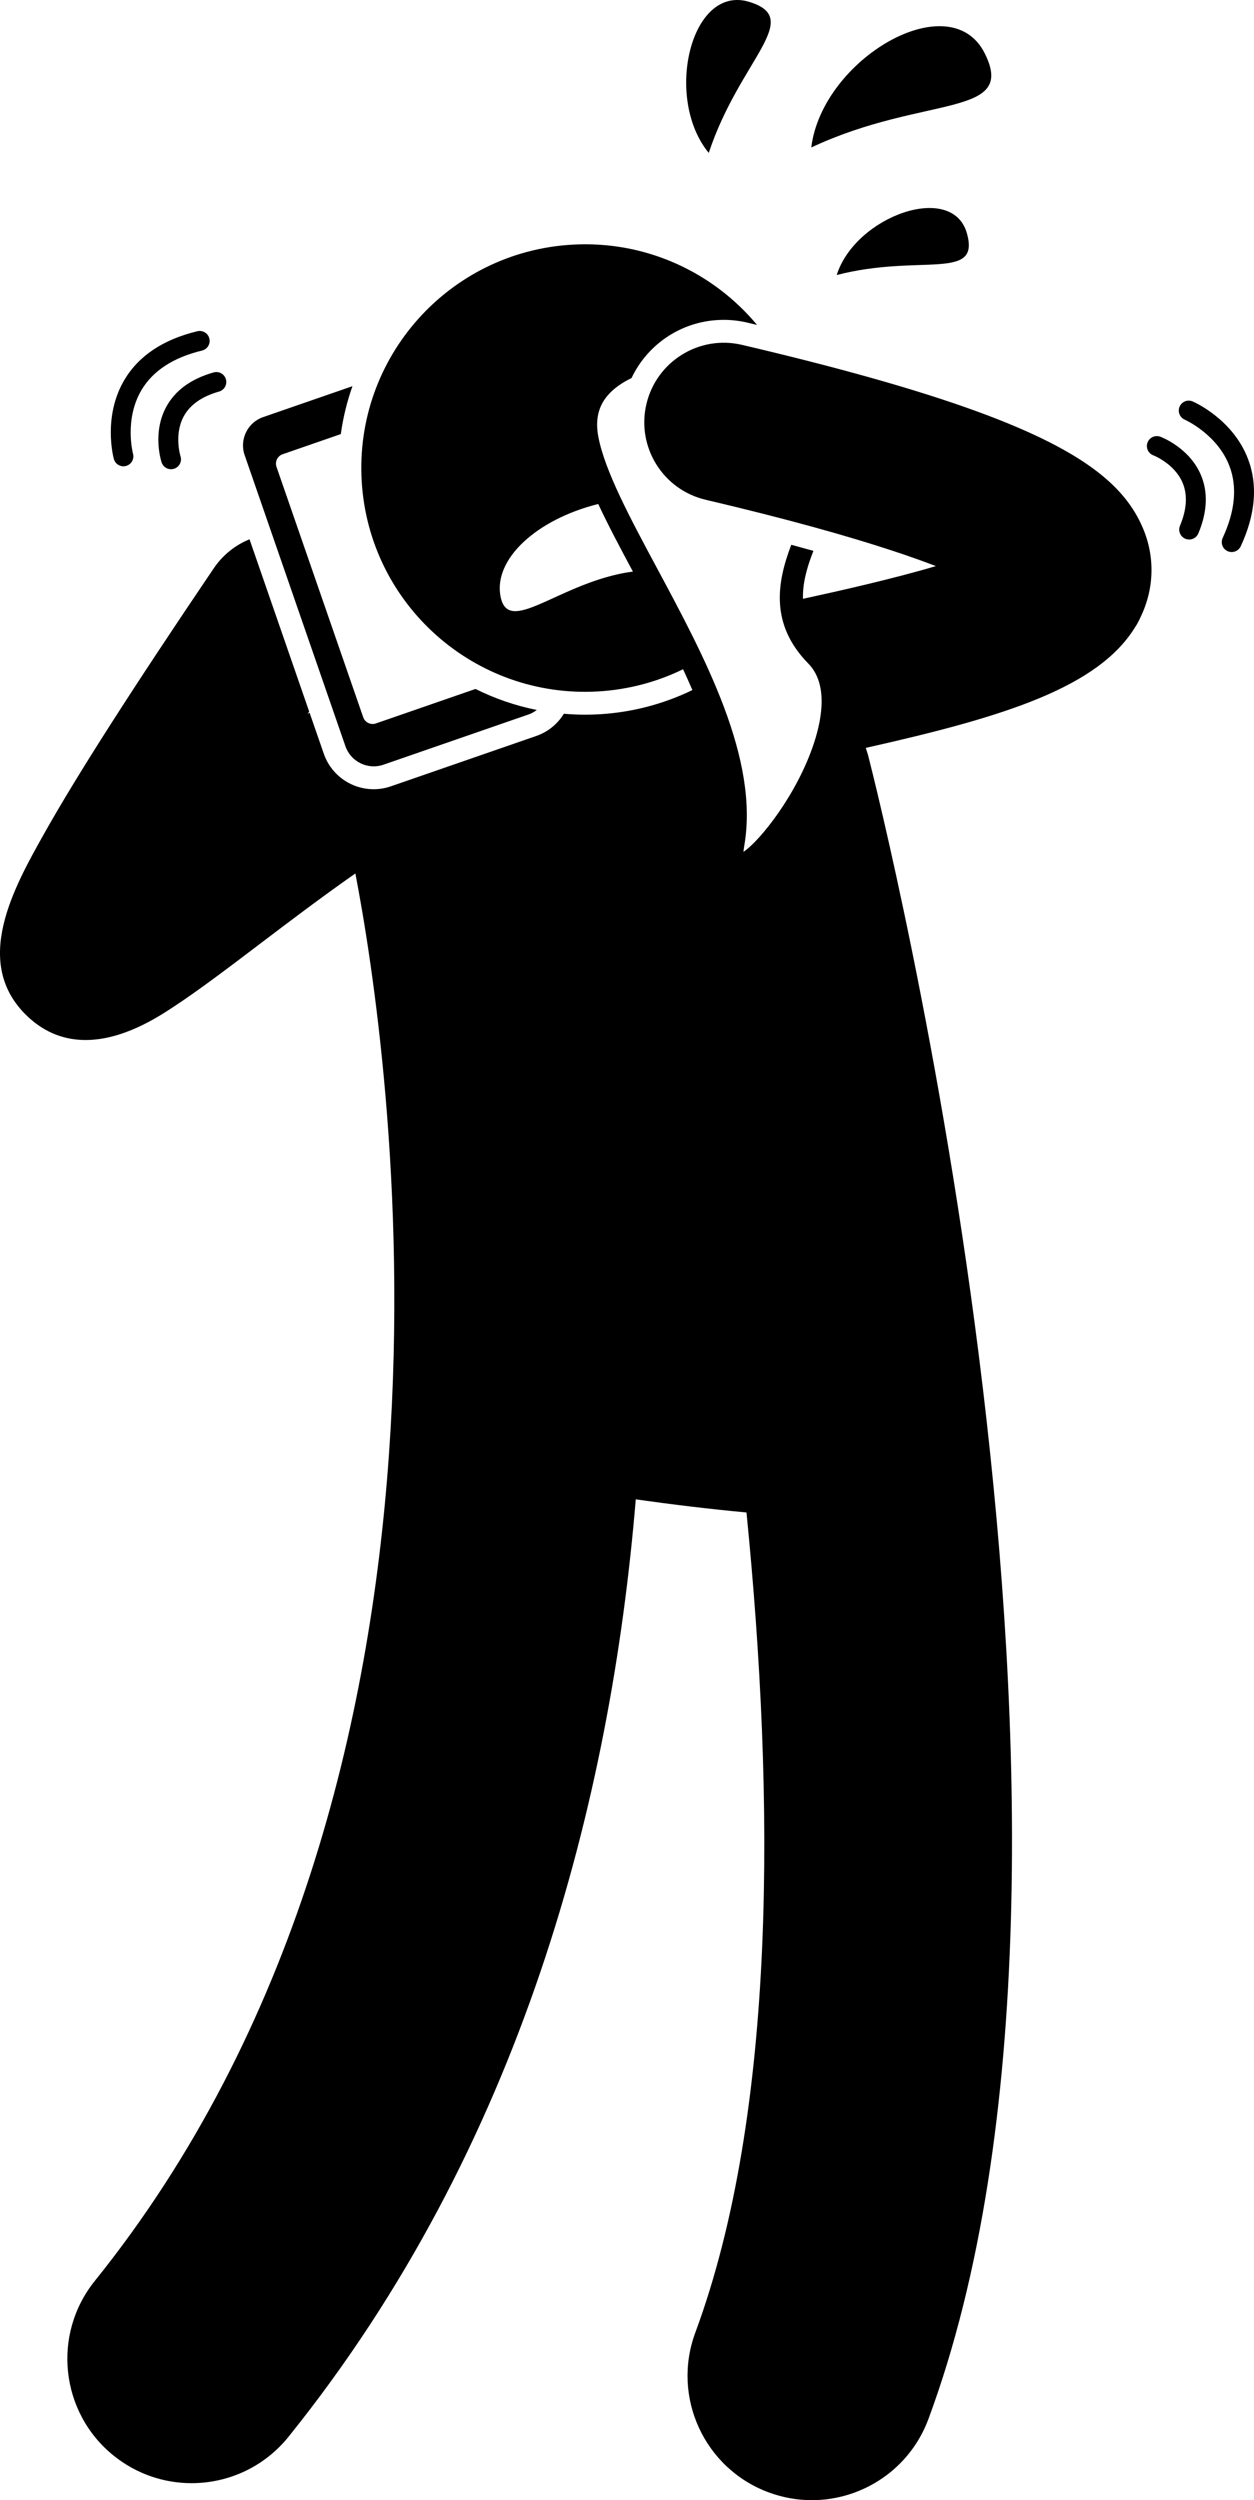 <?xml version="1.0" encoding="utf-8"?>
<!-- Generator: Adobe Illustrator 23.0.2, SVG Export Plug-In . SVG Version: 6.00 Build 0)  -->
<svg version="1.1" id="Layer_1" xmlns="http://www.w3.org/2000/svg" xmlns:xlink="http://www.w3.org/1999/xlink" x="0px" y="0px"
	 viewBox="0 0 126.095 251.4" enable-background="new 0 0 126.095 251.4" xml:space="preserve">
<g>
	<path d="M34.736,75.042c0.54,1.559,2.257,2.393,3.817,1.853l14.614-5.061c0.301-0.104,0.565-0.263,0.807-0.445
		c-2.168-0.432-4.234-1.152-6.163-2.112l-10.015,3.468c-0.52,0.18-1.092-0.098-1.272-0.618l-8.72-25.181
		c-0.18-0.52,0.098-1.092,0.618-1.272l5.848-2.025c0.23-1.66,0.625-3.273,1.171-4.818l-8.989,3.113
		c-1.559,0.54-2.393,2.257-1.853,3.817L34.736,75.042z"/>
	<path d="M99.016,5.358c-3.485-6.953-16.348,0.566-17.44,9.472C92.886,9.515,102.295,11.902,99.016,5.358z"/>
	<path d="M75.335,0.187c-5.896-1.789-8.59,9.704-4.067,15.188C74.381,5.976,80.884,1.871,75.335,0.187z"/>
	<path d="M84.133,27.655c8.382-2.168,14.482,0.665,13.089-4.211C95.741,18.263,86.019,21.732,84.133,27.655z"/>
	<path d="M114.903,53.055c-1.793-4.162-5.912-7.902-17.761-12.078c-5.596-1.972-12.908-4.042-22.528-6.3
		c-4.3-1.012-8.607,1.658-9.616,5.96c-1.01,4.301,1.658,8.607,5.96,9.616c8.3,1.949,14.319,3.658,18.677,5.089
		c1.743,0.572,3.222,1.1,4.472,1.581c-4.31,1.279-9.615,2.476-13.367,3.291
		c-0.015-0.612,0.037-1.228,0.153-1.845c0.185-0.991,0.511-1.987,0.899-2.98c-0.713-0.199-1.456-0.402-2.228-0.609
		c-1.423,3.741-2.176,7.973,1.714,11.942c1.97,2.009,1.406,5.429,0.588,7.944
		c-1.704,5.229-5.481,9.909-7.106,10.99c0.011-0.151,0.033-0.341,0.074-0.576
		c1.531-8.754-3.943-18.956-8.773-27.956c-2.697-5.027-5.246-9.775-5.896-13.206
		c-0.32-1.69-0.009-3.052,0.951-4.167c0.615-0.714,1.444-1.281,2.384-1.733
		c1.678-3.53,5.232-5.855,9.277-5.855c0.792,0,1.587,0.093,2.363,0.275c0.338,0.079,0.653,0.157,0.986,0.236
		c-4.415-5.297-11.198-8.505-18.61-8.071C45.11,25.33,35.643,35.972,36.37,48.378
		c0.725,12.406,11.369,21.873,23.775,21.148c3.062-0.179,5.945-0.965,8.54-2.231
		c0.325,0.698,0.637,1.396,0.937,2.094c-2.844,1.379-5.996,2.237-9.343,2.433c-0.492,0.029-0.98,0.043-1.466,0.043
		c-0.001,0-0.001,0-0.002,0c-0.712-0-1.416-0.036-2.113-0.095c-0.619,1.01-1.576,1.82-2.78,2.237l-14.614,5.061
		c-0.559,0.193-1.14,0.291-1.728,0.291c-2.262,0-4.276-1.433-5.015-3.564l-1.431-4.13
		c-0.067,0.042-0.132,0.08-0.199,0.123c0.051-0.077,0.108-0.161,0.159-0.238l-5.999-17.322
		c-1.414,0.576-2.68,1.561-3.6,2.921C13.332,69.208,7.771,77.901,4.496,83.722
		c-3.116,5.538-7.385,13.122-1.73,18.478c1.855,1.756,3.884,2.377,5.84,2.377c3.722,0,7.179-2.25,8.656-3.212
		c2.6-1.692,5.802-4.123,9.191-6.696c2.475-1.879,5.903-4.479,9.281-6.84
		c3.37,17.523,14.371,91.075-26.203,141.528c-4.326,5.379-3.472,13.248,1.907,17.574
		c2.31,1.857,5.077,2.76,7.826,2.76c3.655,0,7.279-1.596,9.749-4.667c23.49-29.209,32.405-64.004,34.917-94.261
		c3.767,0.539,7.585,0.991,11.132,1.322c2.858,28.692,3.06,60.31-5.147,82.469
		c-2.397,6.474,0.906,13.665,7.38,16.064c1.432,0.53,2.898,0.782,4.34,0.782c5.08,0,9.856-3.12,11.724-8.162
		c21.5-58.043-4.912-162.778-6.047-167.208c-0.072-0.283-0.167-0.554-0.257-0.827
		c13.986-3.132,23.467-6.091,27.165-12.267c0.026-0.044,0.059-0.081,0.085-0.126
		c0.01-0.018,0.018-0.037,0.028-0.055c0.136-0.238,0.259-0.481,0.368-0.727
		C116.066,59.191,116.159,55.971,114.903,53.055z M60.156,50.678c0.979,2.101,2.188,4.377,3.486,6.799
		c-0.288,0.04-0.576,0.077-0.866,0.132c-6.876,1.292-11.701,6.32-12.45,2.34
		C49.626,56.217,53.948,52.227,60.156,50.678z"/>
	<path d="M16.691,40.958c-1.385,2.603-0.482,5.419-0.442,5.537c0.139,0.421,0.529,0.688,0.949,0.688
		c0.103,0,0.209-0.017,0.314-0.051c0.524-0.173,0.81-0.738,0.636-1.263c-0.007-0.021-0.662-2.144,0.31-3.972
		c0.63-1.185,1.831-2.034,3.568-2.524c0.531-0.15,0.841-0.702,0.691-1.234
		c-0.15-0.532-0.699-0.84-1.234-0.691C19.199,38.092,17.588,39.273,16.691,40.958z"/>
	<path d="M12.41,46.889c0.087,0,0.176-0.012,0.263-0.036c0.533-0.144,0.848-0.694,0.703-1.227
		c-0.009-0.034-0.904-3.439,0.852-6.405c1.148-1.938,3.196-3.274,6.087-3.971
		c0.537-0.129,0.867-0.669,0.738-1.206c-0.131-0.538-0.672-0.865-1.207-0.738
		c-3.437,0.828-5.905,2.475-7.339,4.896c-2.182,3.685-1.107,7.776-1.06,7.949
		C11.567,46.596,11.971,46.889,12.41,46.889z"/>
	<path d="M116.669,43.912c-0.518-0.189-1.094,0.075-1.284,0.593s0.075,1.093,0.593,1.284
		c0.021,0.008,2.091,0.814,2.918,2.711c0.536,1.231,0.454,2.7-0.243,4.365c-0.213,0.51,0.027,1.096,0.537,1.309
		c0.126,0.053,0.257,0.078,0.386,0.078c0.391,0,0.762-0.231,0.923-0.614c0.915-2.189,0.993-4.186,0.231-5.936
		C119.551,44.999,116.786,43.955,116.669,43.912z"/>
	<path d="M125.49,46.14c-1.528-4-5.4-5.704-5.565-5.774c-0.503-0.219-1.092,0.015-1.31,0.521
		c-0.22,0.506,0.014,1.094,0.519,1.315c0.032,0.014,3.28,1.463,4.496,4.67
		c0.796,2.101,0.565,4.529-0.684,7.218c-0.232,0.501-0.015,1.096,0.486,1.328c0.136,0.064,0.279,0.093,0.42,0.093
		c0.378,0,0.738-0.214,0.908-0.579C126.248,51.727,126.494,48.769,125.49,46.14z"/>
</g>
</svg>
